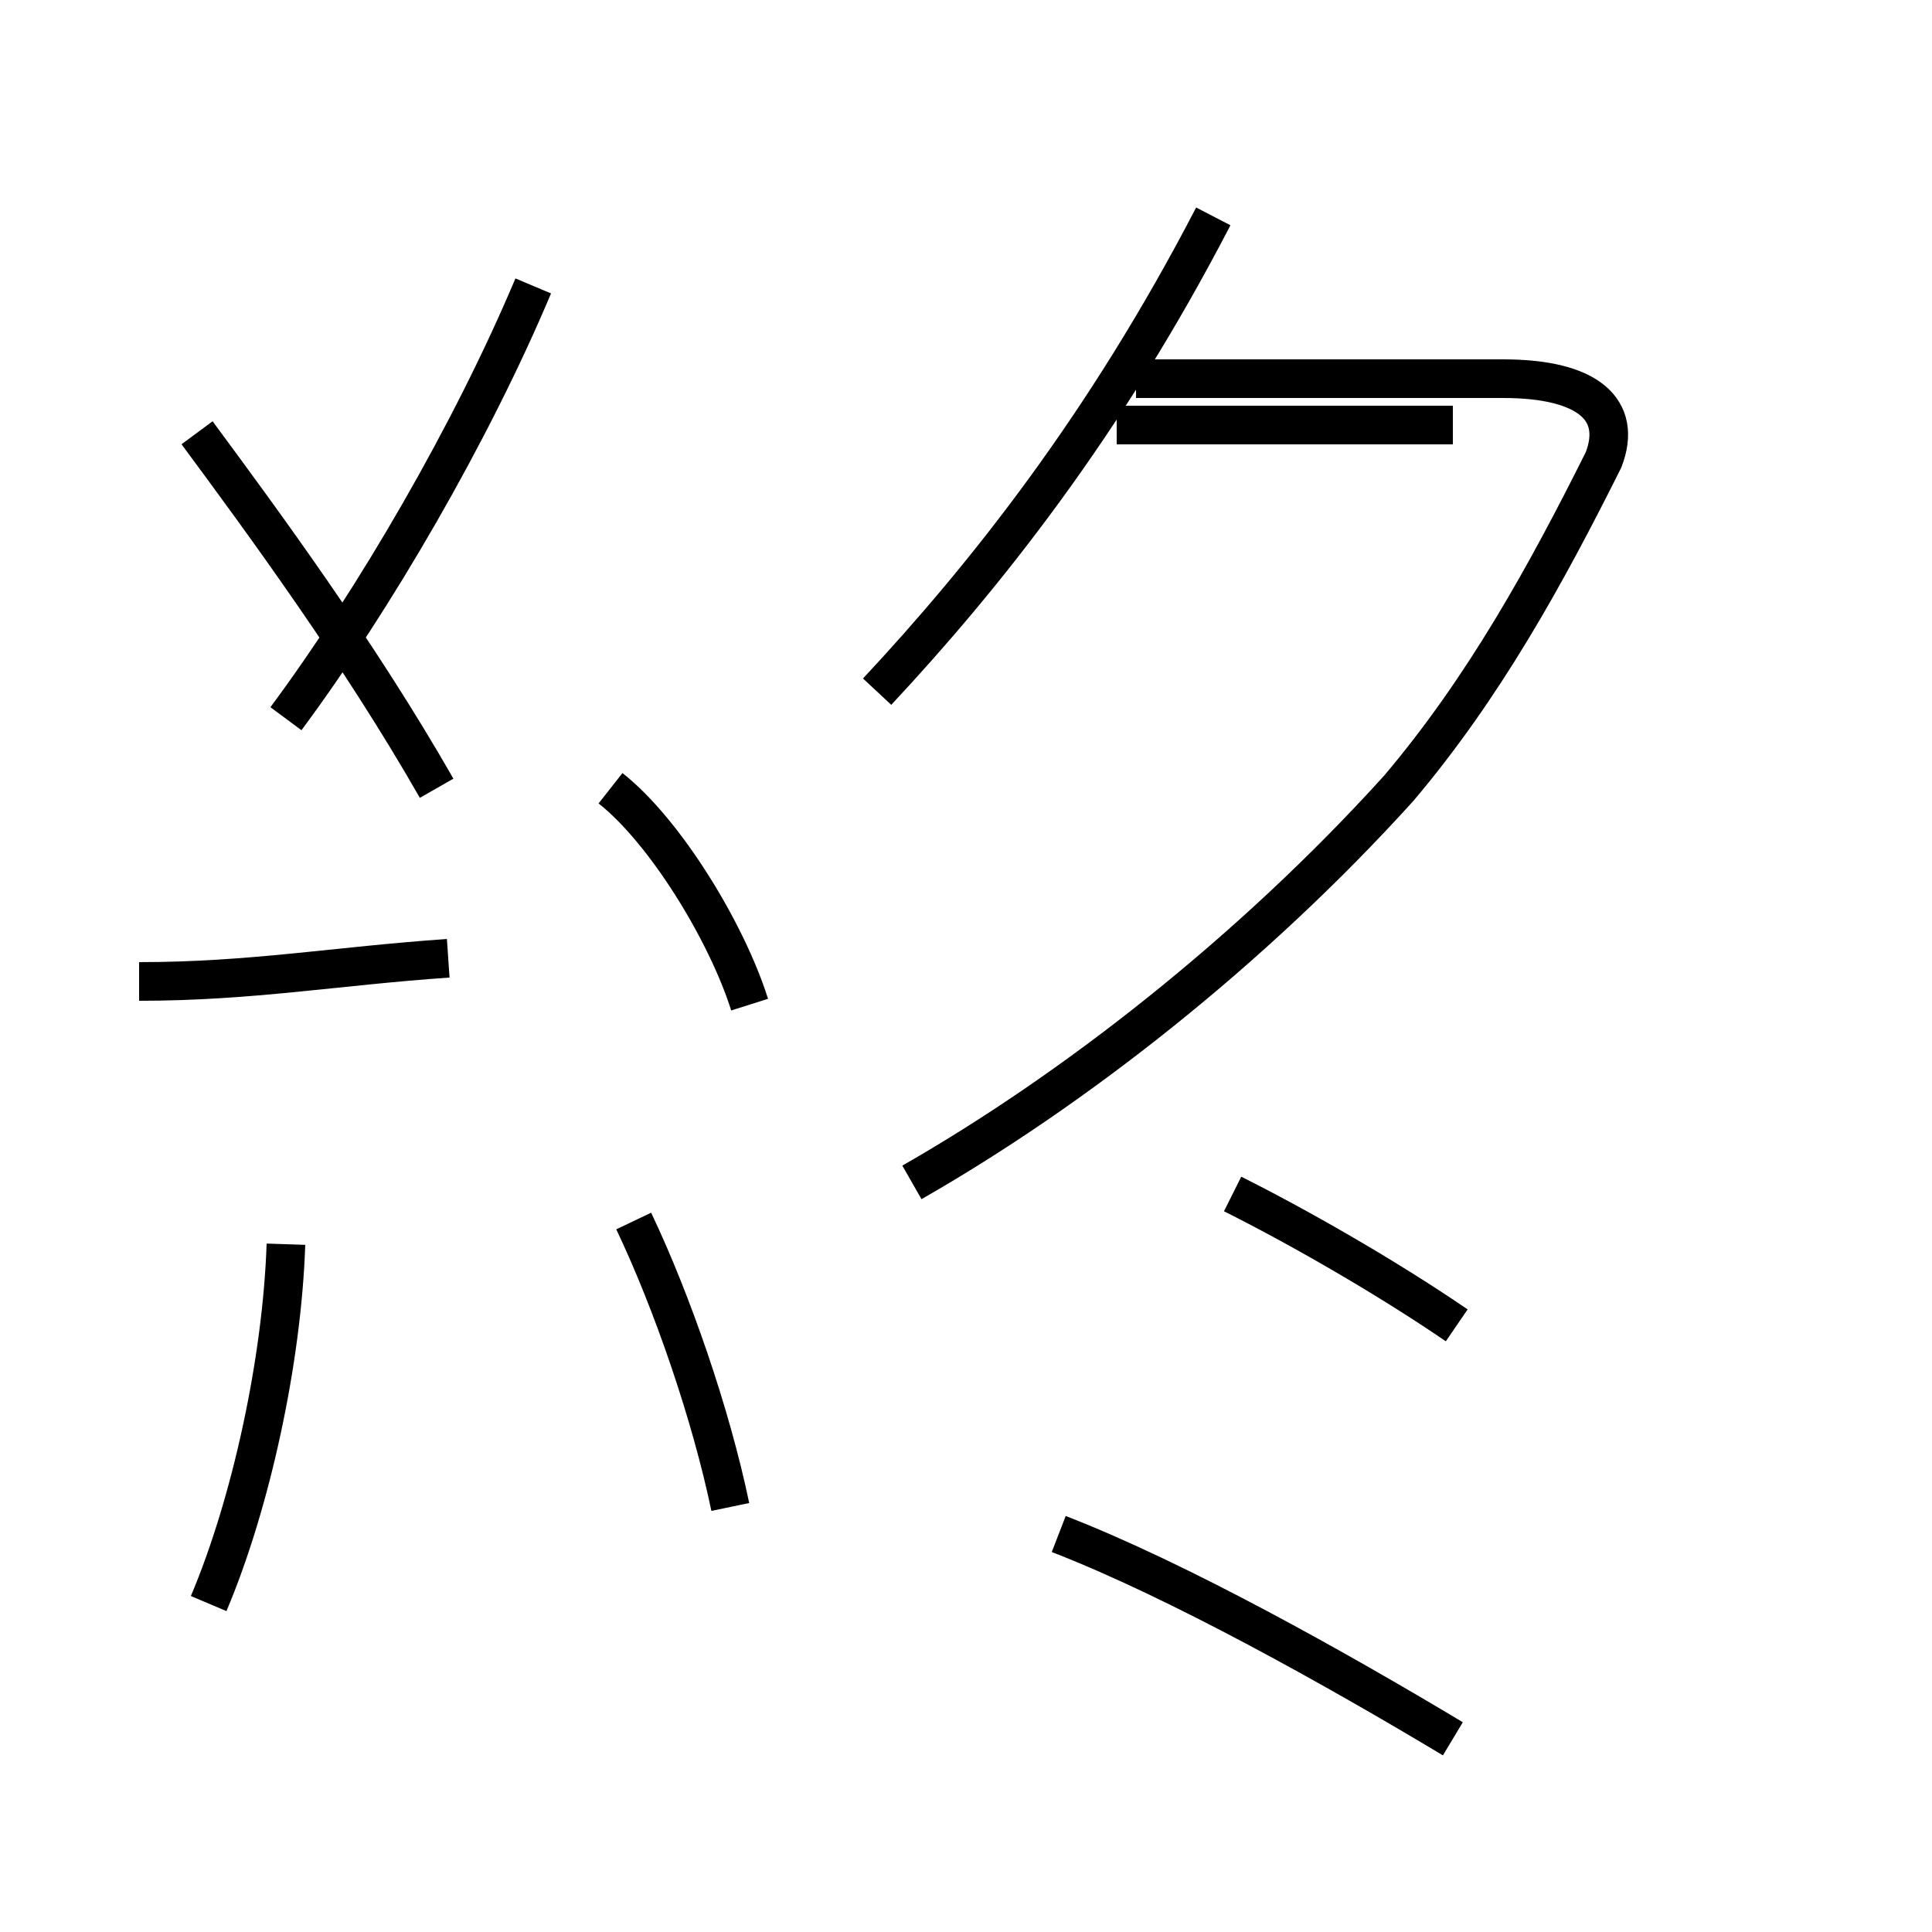 <?xml version='1.0' encoding='utf8'?>
<svg viewBox="0.0 -44.0 50.0 50.0" version="1.1" xmlns="http://www.w3.org/2000/svg">
<rect x="0.0" y="-44.0" width="50.0" height="50.0" fill="#808080" stroke="none"/>
<rect x="-1000" y="-1000" width="2000" height="2000" stroke="white" fill="white"/>
<g style="fill:none; stroke:#000000;  stroke-width:1">
<path d="M 11.3 23.6 C 9.3 27.1 6.8 30.5 5.1 32.8 M 3.6 18.6 C 6.5 18.6 8.7 19.0 11.6 19.2 M 19.4 18.0 C 18.8 19.9 17.2 22.5 15.8 23.6 M 7.4 25.4 C 9.7 28.5 12.2 32.8 13.8 36.6 M 5.4 2.5 C 6.5 5.1 7.3 8.8 7.4 11.8 M 18.9 5.0 C 18.4 7.4 17.4 10.3 16.4 12.4 M 22.7 26.1 C 25.5 29.1 28.6 33.0 31.4 38.4 M 23.6 13.4 C 27.8 15.8 32.4 19.4 36.2 23.6 C 38.4 26.2 40.0 29.1 41.5 32.1 C 42.0 33.4 41.1 34.2 38.9 34.2 L 29.4 34.2 M 37.6 33.0 L 28.9 33.0 M 37.7 9.7 C 35.8 11.0 33.5 12.3 31.9 13.1 M 37.6 -1.0 C 34.6 0.8 30.5 3.1 27.4 4.3 " transform="scale(1, -1)" />
</g>
</svg>